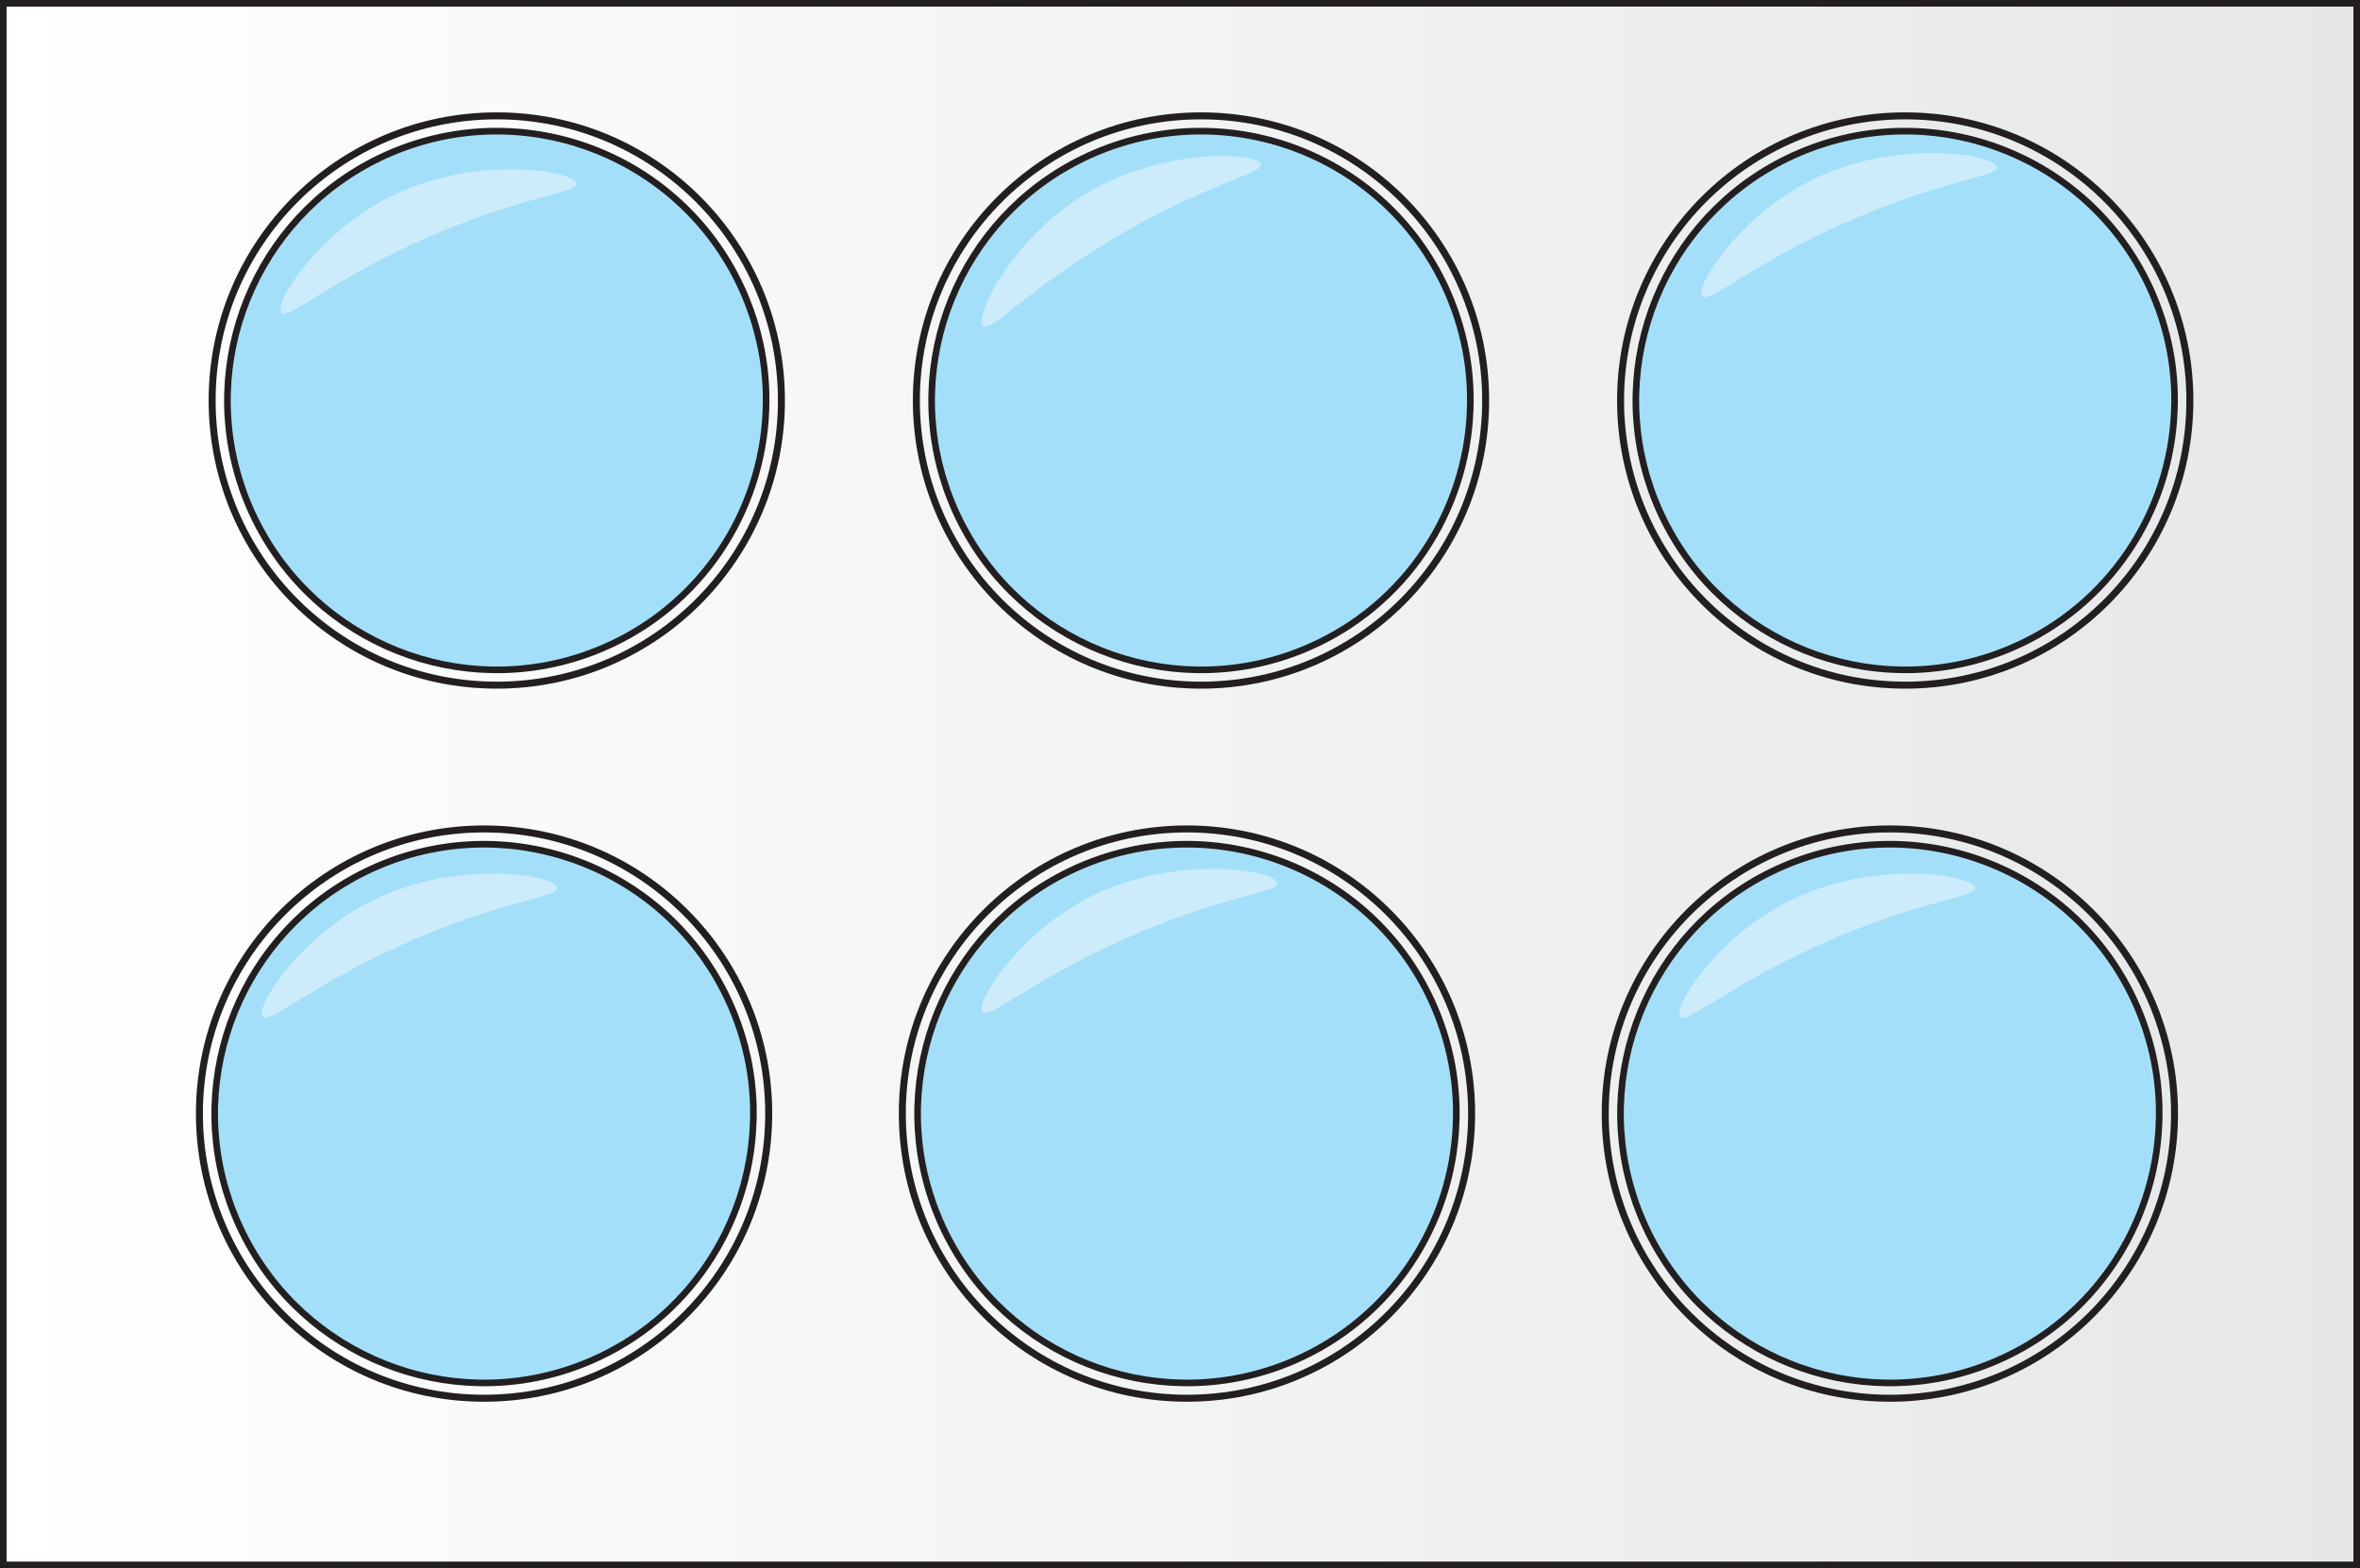 <?xml version="1.0" encoding="UTF-8"?><svg id="Layer_1" xmlns="http://www.w3.org/2000/svg" width="357" height="237.222" xmlns:xlink="http://www.w3.org/1999/xlink" viewBox="0 0 357 237.222"><rect x="0" y="0" width="357" height="237.222" fill="#808080" stroke="none"/><defs><linearGradient id="linear-gradient" x1=".5" y1="118.611" x2="356.5" y2="118.611" gradientUnits="userSpaceOnUse"><stop offset="0" stop-color="#fff"/><stop offset="1" stop-color="#e6e7e8"/></linearGradient></defs><rect x=".5" y=".5" width="356" height="236.222" fill="url(#linear-gradient)" stroke="#231f20" stroke-miterlimit="10"/><path d="M115.857,62.198c-.61,15.18-9.72,29.4-24.61,35.81-19.44,8.36-41.79.41-51.77-17.76-.64-1.15-1.22-2.34-1.75-3.57-.14-.32-.27-.64-.4-.97-.44-1.08-.83-2.19-1.16-3.29-5.98-19.59,3.62-40.98,22.88-49.26,20.67-8.88,44.64.67,53.53,21.32,1.37,3.19,2.31,6.46,2.83,9.75.15.94.27,1.87.34,2.81.15,1.73.19,3.45.11,5.16Z" fill="#a4dff9" stroke="#231f20" stroke-miterlimit="10"/><circle cx="75.149" cy="60.585" r="43.059" fill="none" stroke="#231f20" stroke-miterlimit="10" stroke-width="1.057"/><path d="M87.14,27.731c.23,1.474-8.611,1.933-23.564,8.675-13.823,6.233-20.038,12.049-21.02,10.842-1.137-1.397,5.254-11.575,15.72-17.105,13.17-6.958,28.566-4.323,28.864-2.412Z" fill="#ccecfc"/><path d="M113.933,170.064c-.61,15.18-9.72,29.4-24.61,35.81-19.44,8.36-41.79.41-51.77-17.76-.64-1.15-1.22-2.34-1.75-3.57-.14-.32-.27-.64-.4-.97-.44-1.08-.83-2.19-1.16-3.29-5.98-19.59,3.62-40.98,22.88-49.26,20.67-8.88,44.64.67,53.53,21.32,1.37,3.19,2.31,6.46,2.83,9.75.15.94.27,1.87.34,2.81.15,1.73.19,3.45.11,5.16Z" fill="#a4dff9" stroke="#231f20" stroke-miterlimit="10"/><circle cx="73.225" cy="168.452" r="43.059" fill="none" stroke="#231f20" stroke-miterlimit="10" stroke-width="1.057"/><path d="M328.914,62.198c-.61,15.18-9.72,29.4-24.61,35.81-19.44,8.36-41.79.41-51.77-17.76-.64-1.15-1.22-2.34-1.75-3.57-.14-.32-.27-.64-.4-.97-.44-1.08-.83-2.19-1.16-3.29-5.98-19.59,3.62-40.98,22.88-49.26,20.67-8.88,44.64.67,53.53,21.32,1.37,3.19,2.31,6.46,2.83,9.75.15.94.27,1.87.34,2.81.15,1.73.19,3.45.11,5.16Z" fill="#a4dff9" stroke="#231f20" stroke-miterlimit="10"/><circle cx="288.206" cy="60.585" r="43.059" fill="none" stroke="#231f20" stroke-miterlimit="10" stroke-width="1.057"/><path d="M326.591,170.064c-.61,15.18-9.72,29.4-24.61,35.81-19.44,8.36-41.79.41-51.77-17.76-.64-1.15-1.22-2.34-1.75-3.57-.14-.32-.27-.64-.4-.97-.44-1.08-.83-2.19-1.16-3.29-5.98-19.59,3.62-40.98,22.88-49.26,20.67-8.88,44.64.67,53.53,21.32,1.37,3.19,2.31,6.46,2.83,9.75.15.94.27,1.87.34,2.81.15,1.73.19,3.45.11,5.16Z" fill="#a4dff9" stroke="#231f20" stroke-miterlimit="10"/><circle cx="285.884" cy="168.452" r="43.059" fill="none" stroke="#231f20" stroke-miterlimit="10" stroke-width="1.057"/><path d="M222.385,62.198c-.61,15.18-9.72,29.4-24.61,35.81-19.44,8.36-41.79.41-51.77-17.76-.64-1.15-1.22-2.34-1.75-3.57-.14-.32-.27-.64-.4-.97-.44-1.08-.83-2.19-1.16-3.29-5.98-19.59,3.62-40.98,22.88-49.26,20.67-8.88,44.64.67,53.53,21.32,1.37,3.19,2.31,6.46,2.83,9.75.15.94.27,1.87.34,2.81.15,1.73.19,3.45.11,5.16Z" fill="#a4dff9" stroke="#231f20" stroke-miterlimit="10"/><circle cx="181.678" cy="60.585" r="43.059" fill="none" stroke="#231f20" stroke-miterlimit="10" stroke-width="1.057"/><path d="M220.262,170.064c-.61,15.18-9.72,29.4-24.61,35.81-19.44,8.36-41.79.41-51.77-17.76-.64-1.15-1.22-2.34-1.75-3.57-.14-.32-.27-.64-.4-.97-.44-1.08-.83-2.19-1.16-3.29-5.98-19.59,3.62-40.98,22.88-49.26,20.67-8.88,44.64.67,53.53,21.32,1.37,3.19,2.31,6.46,2.83,9.75.15.94.27,1.87.34,2.81.15,1.73.19,3.45.11,5.16Z" fill="#a4dff9" stroke="#231f20" stroke-miterlimit="10"/><circle cx="179.554" cy="168.452" r="43.059" fill="none" stroke="#231f20" stroke-miterlimit="10" stroke-width="1.057"/><path d="M84.311,134.271c.23,1.474-8.611,1.933-23.564,8.675-13.823,6.233-20.038,12.049-21.02,10.842-1.137-1.397,5.254-11.575,15.72-17.105,13.17-6.958,28.566-4.323,28.864-2.412Z" fill="#ccecfc"/><path d="M193.2,133.564c.23,1.474-8.611,1.933-23.564,8.675-13.823,6.233-20.038,12.049-21.02,10.842-1.137-1.397,5.254-11.575,15.72-17.105,13.17-6.958,28.566-4.323,28.864-2.412Z" fill="#ccecfc"/><path d="M298.743,134.271c.23,1.474-8.611,1.933-23.564,8.675-13.823,6.233-20.038,12.049-21.02,10.842-1.137-1.397,5.254-11.575,15.72-17.105,13.17-6.958,28.566-4.323,28.864-2.412Z" fill="#ccecfc"/><path d="M302.089,25.267c.23,1.474-8.611,1.933-23.564,8.675-13.823,6.233-20.038,12.049-21.02,10.842-1.137-1.397,5.254-11.575,15.72-17.105,13.17-6.958,28.566-4.323,28.864-2.412Z" fill="#ccecfc"/><path d="M190.752,24.837c.396,1.438-8.335,2.901-22.424,11.302-13.024,7.766-18.536,14.252-19.649,13.165-1.289-1.258,3.902-12.098,13.671-18.783,12.292-8.413,27.888-7.548,28.402-5.683Z" fill="#ccecfc"/></svg>
